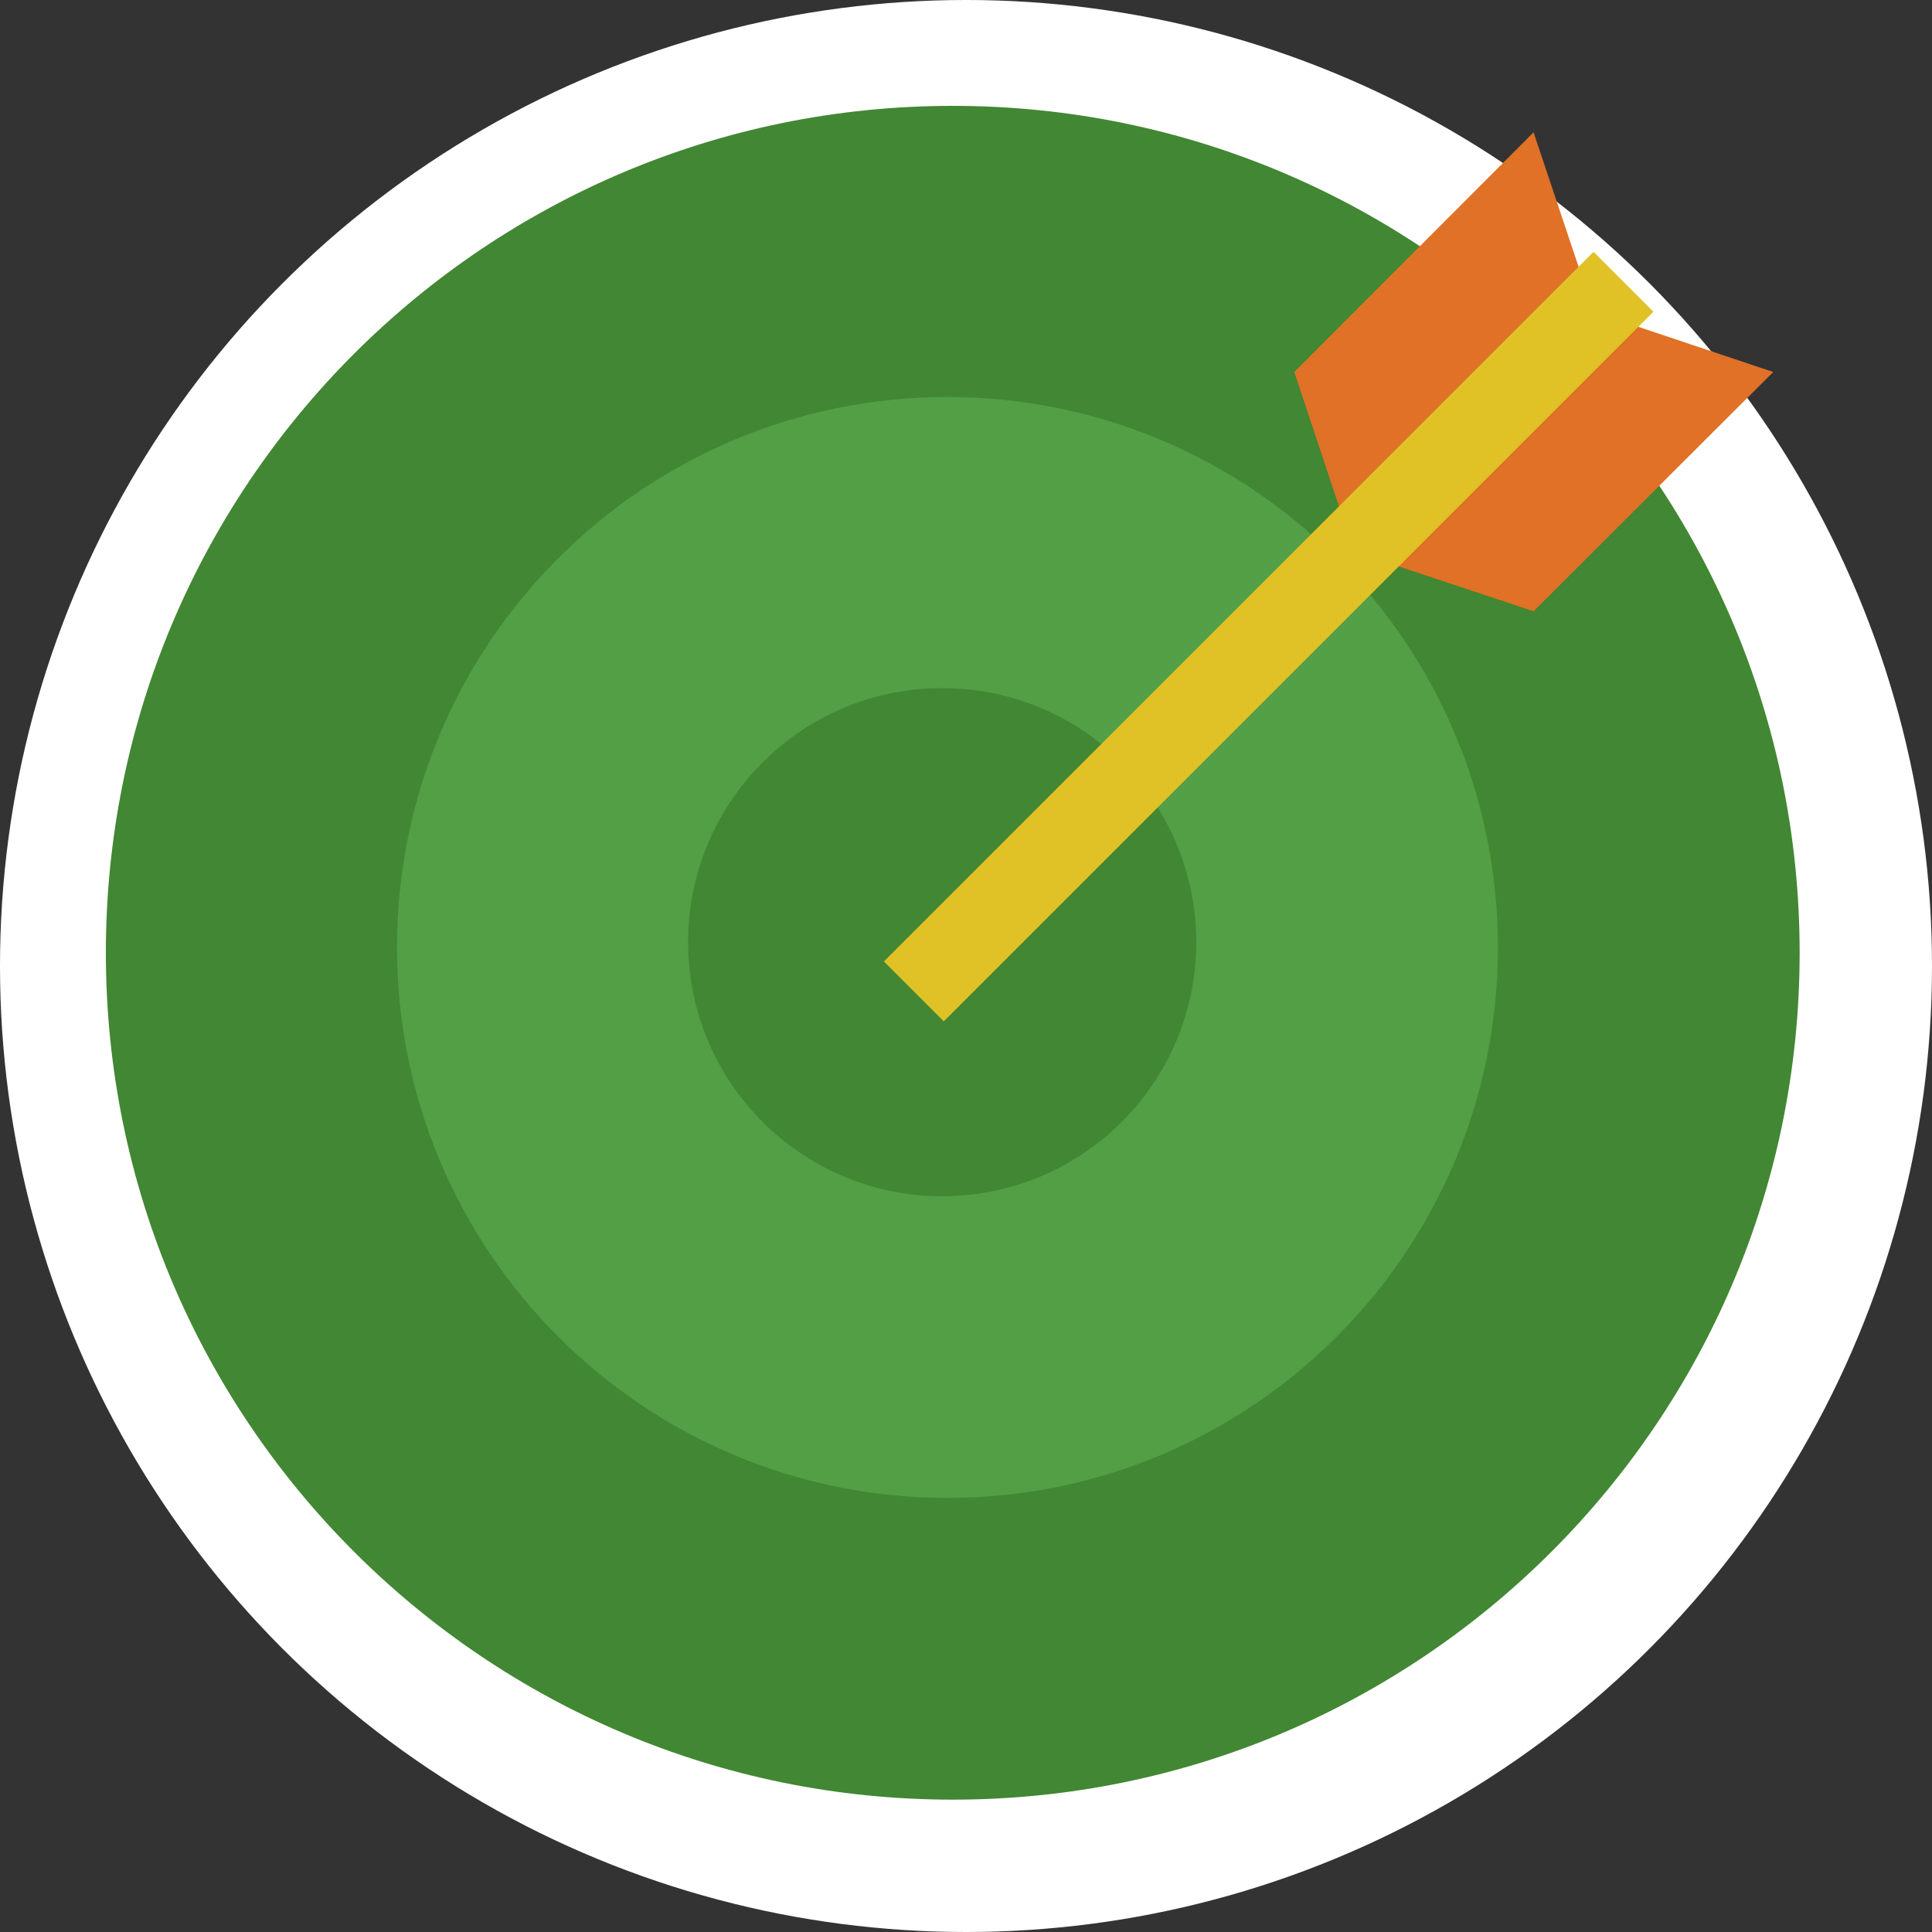 <svg width="73" height="73" viewBox="0 0 73 73" fill="none" xmlns="http://www.w3.org/2000/svg">
<rect x="0" y="0" width="73" height="73" fill="#333333" stroke="none"/>
<circle cx="36.5" cy="36.5" r="36.5" fill="white"/>
<path d="M36 67.999C53.672 67.999 67.999 53.672 67.999 36C67.999 18.327 53.672 4 36 4C18.327 4 4 18.327 4 36C4 53.672 18.327 67.999 36 67.999Z" fill="#428733"/>
<path d="M35.8 56.599C47.287 56.599 56.599 47.287 56.599 35.8C56.599 24.312 47.287 15 35.8 15C24.312 15 15 24.312 15 35.8C15 47.287 24.312 56.599 35.8 56.599Z" fill="#529F45"/>
<path d="M35.6 45.2C40.902 45.2 45.2 40.902 45.2 35.6C45.2 30.298 40.902 26 35.6 26C30.298 26 26 30.298 26 35.6C26 40.902 30.298 45.2 35.6 45.2Z" fill="#428733"/>
<path d="M60.217 11.784L51.161 20.84L48.905 14.056L57.945 5L60.217 11.784Z" fill="#E07126"/>
<path d="M57.945 23.096L67.001 14.056L60.217 11.784L51.161 20.84L57.945 23.096Z" fill="#E07126"/>
<path d="M60.211 9.515L33.398 36.328L35.661 38.591L62.474 11.778L60.211 9.515Z" fill="#E0C226"/>
</svg>

